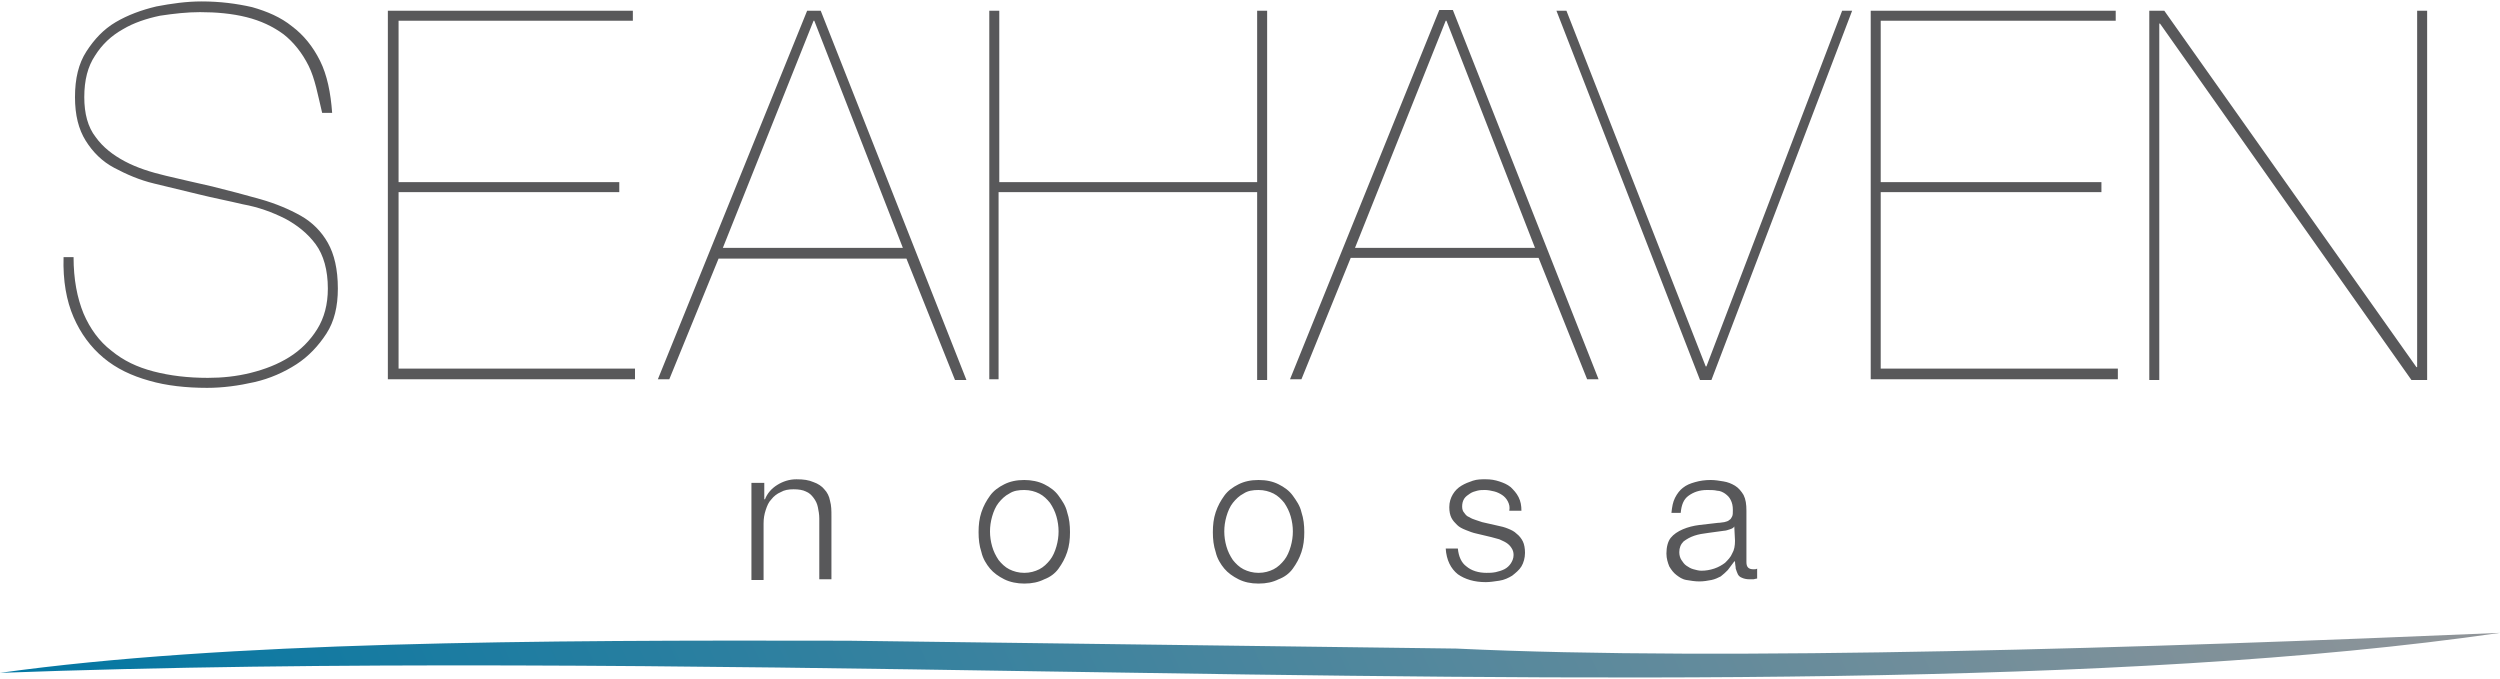 <svg xmlns="http://www.w3.org/2000/svg" width="350" height="95" xmlns:xlink="http://www.w3.org/1999/xlink"><path fill="#58585A" d="M43.2 9.2c-.9-1.8-2.1-3.3-3.5-4.4-1.5-1.1-3.2-1.9-5.2-2.4s-4.2-.7-6.5-.7c-1.8 0-3.6.2-5.6.5-1.9.4-3.7 1-5.2 1.9-1.6.9-2.9 2.1-3.9 3.7-1 1.5-1.5 3.4-1.5 5.8 0 2.3.5 4.2 1.6 5.6 1 1.4 2.4 2.5 4.1 3.4 1.7.9 3.6 1.5 5.7 2s4.3 1 6.5 1.5c2.4.6 4.7 1.2 6.8 1.8 2.1.6 4 1.4 5.6 2.3s2.9 2.2 3.8 3.8c.9 1.6 1.4 3.7 1.4 6.4 0 2.5-.5 4.6-1.6 6.3-1.1 1.7-2.5 3.2-4.2 4.3s-3.7 2-5.9 2.5-4.4.8-6.6.8c-2.9 0-5.7-.3-8.1-1-2.5-.7-4.6-1.7-6.4-3.2-1.8-1.5-3.2-3.4-4.2-5.7-1-2.3-1.5-5.1-1.4-8.4h1.4c0 3.1.5 5.7 1.4 7.9.9 2.1 2.2 3.9 3.9 5.2 1.7 1.4 3.6 2.3 5.9 2.9 2.3.6 4.8.9 7.6.9 2 0 4-.2 6-.7 2-.5 3.8-1.2 5.4-2.2s2.9-2.3 3.9-3.9 1.5-3.5 1.5-5.7c0-2.6-.6-4.7-1.7-6.2s-2.6-2.7-4.3-3.6c-1.8-.9-3.7-1.6-5.9-2-2.1-.5-4.2-.9-6.2-1.4l-6.2-1.5c-2.1-.5-3.9-1.3-5.6-2.2-1.7-.9-3-2.2-4-3.8-1-1.6-1.5-3.6-1.5-6.1 0-2.6.5-4.7 1.6-6.4 1.1-1.7 2.4-3.1 4.1-4.1 1.7-1 3.6-1.7 5.7-2.2C24 .5 26.1.2 28.2.2c2.6 0 4.9.3 7.1.8 2.1.6 4 1.4 5.6 2.7 1.6 1.2 2.9 2.8 3.9 4.8s1.5 4.5 1.7 7.3h-1.4c-.6-2.5-1-4.8-1.9-6.6zm45.7 42.5v1.4H54.3V1.5h34.3v1.4H55.8v22.6h30.9v1.4H55.8v24.7h33.1zm4.8 1.4h-1.6L113 1.5h1.9l20.4 51.7h-1.6l-6.8-17h-26.3l-6.9 16.9zM114 2.9h-.1l-12.7 31.8h25.2L114 2.9zm25.9 50.2h-1.4V1.5h1.4v24H176v-24h1.4v51.7H176V26.9h-36.2v26.2zm42.3 0h-1.6l20.9-51.7h1.9l20.4 51.7h-1.6l-6.8-17h-26.3l-6.9 17zm20.3-50.2h-.1l-12.7 31.8h25.2L202.5 2.9zm56.8-1.4l-19.7 51.7H238L217.9 1.5h1.4l19.5 49.8h.1l19-49.8h1.4zm37.2 50.2v1.4h-34.6V1.5h34.3v1.4h-32.9v22.6h30.9v1.4h-30.9v24.7h33.2zM303 1.5l35.3 49.9h.1V1.5h1.4v51.7h-2.2L302.4 3.3h-.1v49.9h-1.4V1.5h2.1zM107 67.6v2.3h.1c.3-.8.9-1.5 1.7-2 .8-.5 1.7-.8 2.7-.8 1 0 1.7.1 2.4.4.6.2 1.2.6 1.5 1 .4.4.7 1 .8 1.6.2.7.2 1.4.2 2.2v8.8h-1.7v-8.5c0-.6-.1-1.1-.2-1.6s-.3-.9-.6-1.3-.6-.7-1.1-.9c-.4-.2-1-.3-1.7-.3s-1.3.1-1.8.4c-.5.2-1 .6-1.3 1-.4.4-.6.9-.8 1.5-.2.6-.3 1.2-.3 1.9v7.9h-1.7V67.6h1.8zm39.2.2c.8.4 1.5.9 2 1.6s1 1.4 1.2 2.3c.3.9.4 1.8.4 2.8 0 1-.1 1.9-.4 2.8-.3.9-.7 1.6-1.2 2.3-.5.7-1.2 1.2-2 1.5-.8.4-1.7.6-2.8.6-1 0-2-.2-2.8-.6-.8-.4-1.5-.9-2-1.5s-1-1.4-1.2-2.3c-.3-.9-.4-1.8-.4-2.8 0-1 .1-1.9.4-2.8.3-.9.7-1.6 1.2-2.3.5-.7 1.2-1.2 2-1.6.8-.4 1.7-.6 2.8-.6 1 0 2 .2 2.8.6zm-4.9 1.3c-.6.3-1.1.8-1.5 1.3-.4.5-.7 1.2-.9 1.9s-.3 1.4-.3 2.1.1 1.4.3 2.1c.2.7.5 1.3.9 1.9.4.5.9 1 1.5 1.3.6.3 1.3.5 2.1.5s1.5-.2 2.1-.5c.6-.3 1.1-.8 1.5-1.3.4-.5.7-1.2.9-1.9.2-.7.3-1.4.3-2.1s-.1-1.4-.3-2.1c-.2-.7-.5-1.3-.9-1.9-.4-.5-.9-1-1.5-1.3s-1.3-.5-2.1-.5-1.5.1-2.1.5zm37.7-1.3c.8.4 1.5.9 2 1.6.5.7 1 1.4 1.2 2.3.3.9.4 1.8.4 2.8 0 1-.1 1.9-.4 2.8-.3.9-.7 1.6-1.2 2.3-.5.7-1.2 1.2-2 1.5-.8.4-1.7.6-2.8.6s-2-.2-2.8-.6c-.8-.4-1.5-.9-2-1.5s-1-1.4-1.2-2.3c-.3-.9-.4-1.8-.4-2.8 0-1 .1-1.9.4-2.8.3-.9.7-1.6 1.2-2.3s1.2-1.2 2-1.6c.8-.4 1.7-.6 2.8-.6s2 .2 2.8.6zm-4.9 1.3c-.6.3-1.1.8-1.5 1.3-.4.5-.7 1.2-.9 1.9-.2.7-.3 1.4-.3 2.1s.1 1.4.3 2.1c.2.7.5 1.3.9 1.9.4.5.9 1 1.5 1.3.6.3 1.3.5 2.1.5s1.5-.2 2.1-.5c.6-.3 1.1-.8 1.5-1.3.4-.5.7-1.2.9-1.9.2-.7.3-1.4.3-2.1s-.1-1.4-.3-2.1c-.2-.7-.5-1.3-.9-1.9-.4-.5-.9-1-1.5-1.3s-1.3-.5-2.1-.5-1.5.1-2.1.5zm37 1.1c-.2-.4-.5-.7-.8-.9-.3-.2-.7-.4-1.1-.5-.4-.1-.9-.2-1.3-.2s-.7 0-1.1.1c-.4.1-.7.2-1 .4-.3.2-.6.4-.8.7s-.3.7-.3 1.1c0 .4.1.7.3.9.2.3.4.5.7.6.3.2.6.3.9.4l.9.3 2.2.5c.5.1.9.2 1.4.4s.9.4 1.2.7c.4.3.7.7.9 1.1.2.4.3 1 .3 1.6 0 .7-.2 1.4-.5 1.9s-.8.9-1.3 1.3c-.5.3-1.1.6-1.8.7-.7.1-1.3.2-1.9.2-1.6 0-2.9-.4-3.9-1.1-1-.8-1.6-2-1.7-3.6h1.7c.1 1.1.5 2 1.2 2.5.7.6 1.7.9 2.8.9.4 0 .8 0 1.3-.1.4-.1.8-.2 1.2-.4.4-.2.7-.5.9-.8.2-.3.4-.7.4-1.2 0-.4-.1-.7-.3-1s-.4-.5-.7-.7c-.3-.2-.6-.3-1-.5l-1.1-.3-2.1-.5c-.5-.1-1-.3-1.5-.5s-.9-.4-1.2-.7c-.3-.3-.6-.6-.8-1-.2-.4-.3-.9-.3-1.5 0-.7.2-1.3.5-1.8s.7-.9 1.2-1.2c.5-.3 1-.5 1.6-.7s1.2-.2 1.8-.2c.7 0 1.3.1 1.9.3.6.2 1.1.4 1.6.8.4.4.8.8 1.1 1.4s.4 1.2.4 1.9h-1.7c.1-.5 0-.9-.2-1.3zm23.4-.5c.3-.6.7-1.1 1.1-1.4.5-.4 1-.6 1.7-.8.7-.2 1.4-.3 2.2-.3.6 0 1.2.1 1.8.2.6.1 1.1.3 1.6.6s.9.8 1.2 1.3c.3.6.4 1.3.4 2.2v7.2c0 .7.3 1 1 1 .2 0 .4 0 .5-.1V81c-.2 0-.4.1-.5.1h-.6c-.4 0-.8-.1-1-.2-.3-.1-.5-.3-.6-.5-.1-.2-.2-.5-.3-.8 0-.3-.1-.6-.1-1h-.1l-.9 1.2c-.3.3-.6.6-1 .9-.4.2-.8.4-1.3.5-.5.1-1.1.2-1.7.2-.6 0-1.2-.1-1.8-.2-.6-.1-1-.4-1.4-.7-.4-.3-.7-.7-1-1.2-.2-.5-.4-1.1-.4-1.8 0-.9.2-1.7.6-2.2.4-.5 1-.9 1.7-1.2.7-.3 1.5-.5 2.3-.6.9-.1 1.8-.2 2.6-.3.4 0 .7-.1.9-.1.3-.1.5-.1.7-.3.2-.1.3-.3.4-.5.1-.2.1-.5.1-.9 0-.6-.1-1-.3-1.4-.2-.4-.4-.6-.8-.9-.3-.2-.7-.4-1.1-.4-.4-.1-.9-.1-1.4-.1-1.1 0-1.9.3-2.6.8s-1 1.3-1.1 2.4H234c.1-.9.2-1.5.5-2.1zm8.3 4c-.1.2-.3.3-.6.4-.3.1-.6.2-.8.2-.7.1-1.4.2-2.2.3s-1.4.2-2 .4-1.1.5-1.5.8c-.4.4-.6.9-.6 1.5 0 .4.1.8.3 1.1s.4.6.7.8c.3.2.6.4 1 .5.4.1.7.2 1.1.2.6 0 1.2-.1 1.8-.3.6-.2 1.1-.5 1.5-.8.4-.4.8-.8 1-1.3.3-.5.4-1.1.4-1.8l-.1-2z"/><defs><path id="a" d="M203.9 90.8l-85.2-1.1c-44-.1-87 .1-118.7 4.5 46-1.7 96.5-1 146.3-.2 76.2 1.2 150.5 2.3 203.7-5.4-49 2.1-108.4 4-146.1 2.2"/></defs><clipPath id="b"><use xlink:href="#a" overflow="visible"/></clipPath><linearGradient id="c" x1="45.913" x2="50.047" y1="134.447" y2="134.447" gradientUnits="userSpaceOnUse" gradientTransform="matrix(71.723 -33.445 -33.445 -71.723 1231.357 11339.535)"><stop offset="0" stop-color="#0076A3"/><stop offset="1" stop-color="#939598"/></linearGradient><path fill="url(#c)" d="M-8 89.9l295.5-51 70.5 56-295.5 51z" clip-path="url(#b)"/></svg>